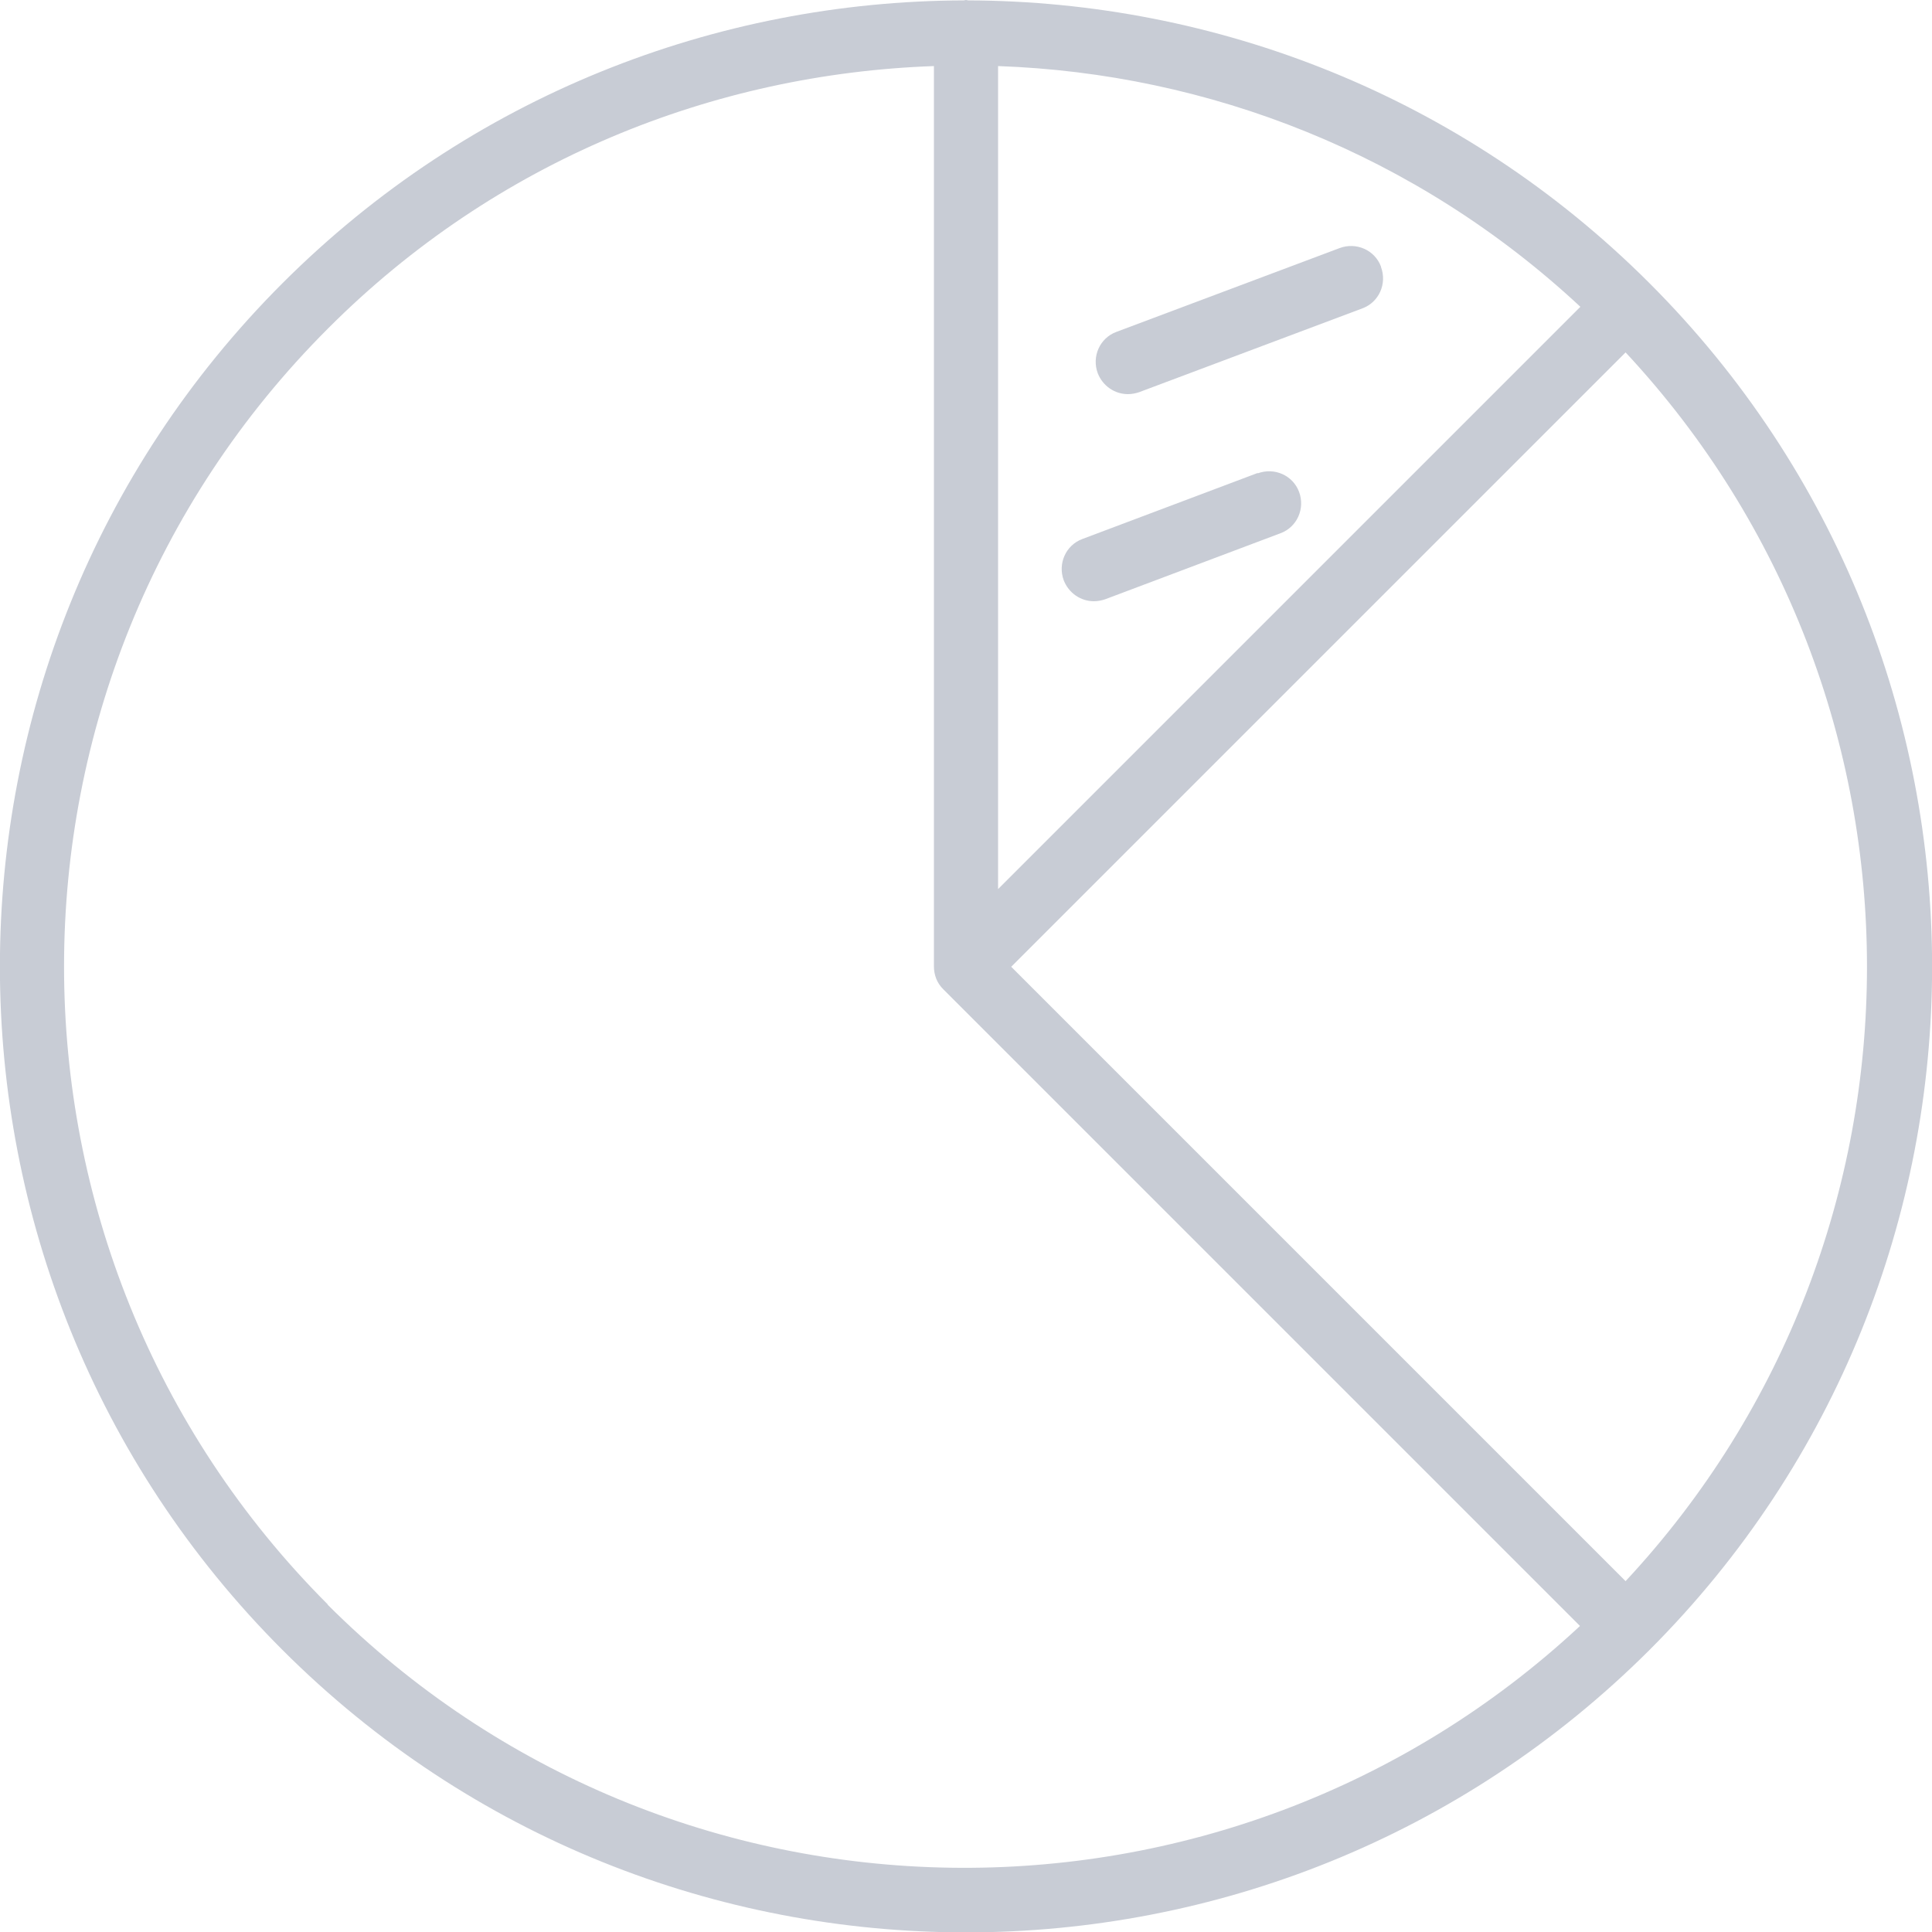 <?xml version="1.0" encoding="UTF-8"?>
<svg id="Capa_2" data-name="Capa 2" xmlns="http://www.w3.org/2000/svg" viewBox="0 0 50 50.01">
  <defs>
    <style>
      .cls-1 {
        fill: #c8ccd5;
      }
    </style>
  </defs>
  <g id="_1" data-name=" 1">
    <g>
      <path class="cls-1" d="M42.69,7.33C37.83,2.47,31.45,.03,25.06,.01c-.02,0-.04-.01-.06-.01s-.04,.01-.06,.01C18.55,.03,12.17,2.47,7.31,7.33c-9.75,9.75-9.75,25.62,0,35.37,4.88,4.88,11.28,7.31,17.69,7.31s12.81-2.44,17.69-7.31c9.75-9.75,9.75-25.62,0-35.37Zm-.62,33.59l-15.9-15.9,15.9-15.9c8.33,8.94,8.33,22.86,0,31.8ZM25.83,1.71c5.44,.19,10.82,2.27,15.07,6.23l-15.07,15.07V1.71ZM8.49,41.53C-.62,32.42-.62,17.6,8.49,8.5,12.83,4.15,18.47,1.91,24.17,1.71V25.01c0,.11,.02,.22,.06,.32,.04,.1,.1,.19,.18,.27l16.48,16.48c-9.15,8.52-23.51,8.35-32.42-.56Z"/>
      <path class="cls-1" d="M35.74,6.9c-.16-.43-.64-.64-1.07-.48l-5.78,2.17c-.43,.16-.64,.64-.48,1.07,.13,.33,.44,.54,.78,.54,.1,0,.2-.02,.29-.05l5.78-2.17c.43-.16,.64-.64,.48-1.07Z"/>
      <path class="cls-1" d="M32.55,12.24l-4.54,1.71c-.43,.16-.64,.64-.48,1.07,.13,.33,.44,.54,.78,.54,.1,0,.2-.02,.29-.05l4.54-1.71c.43-.16,.64-.64,.48-1.07-.16-.43-.64-.64-1.07-.48Z"/>
    </g>
  </g>
</svg>